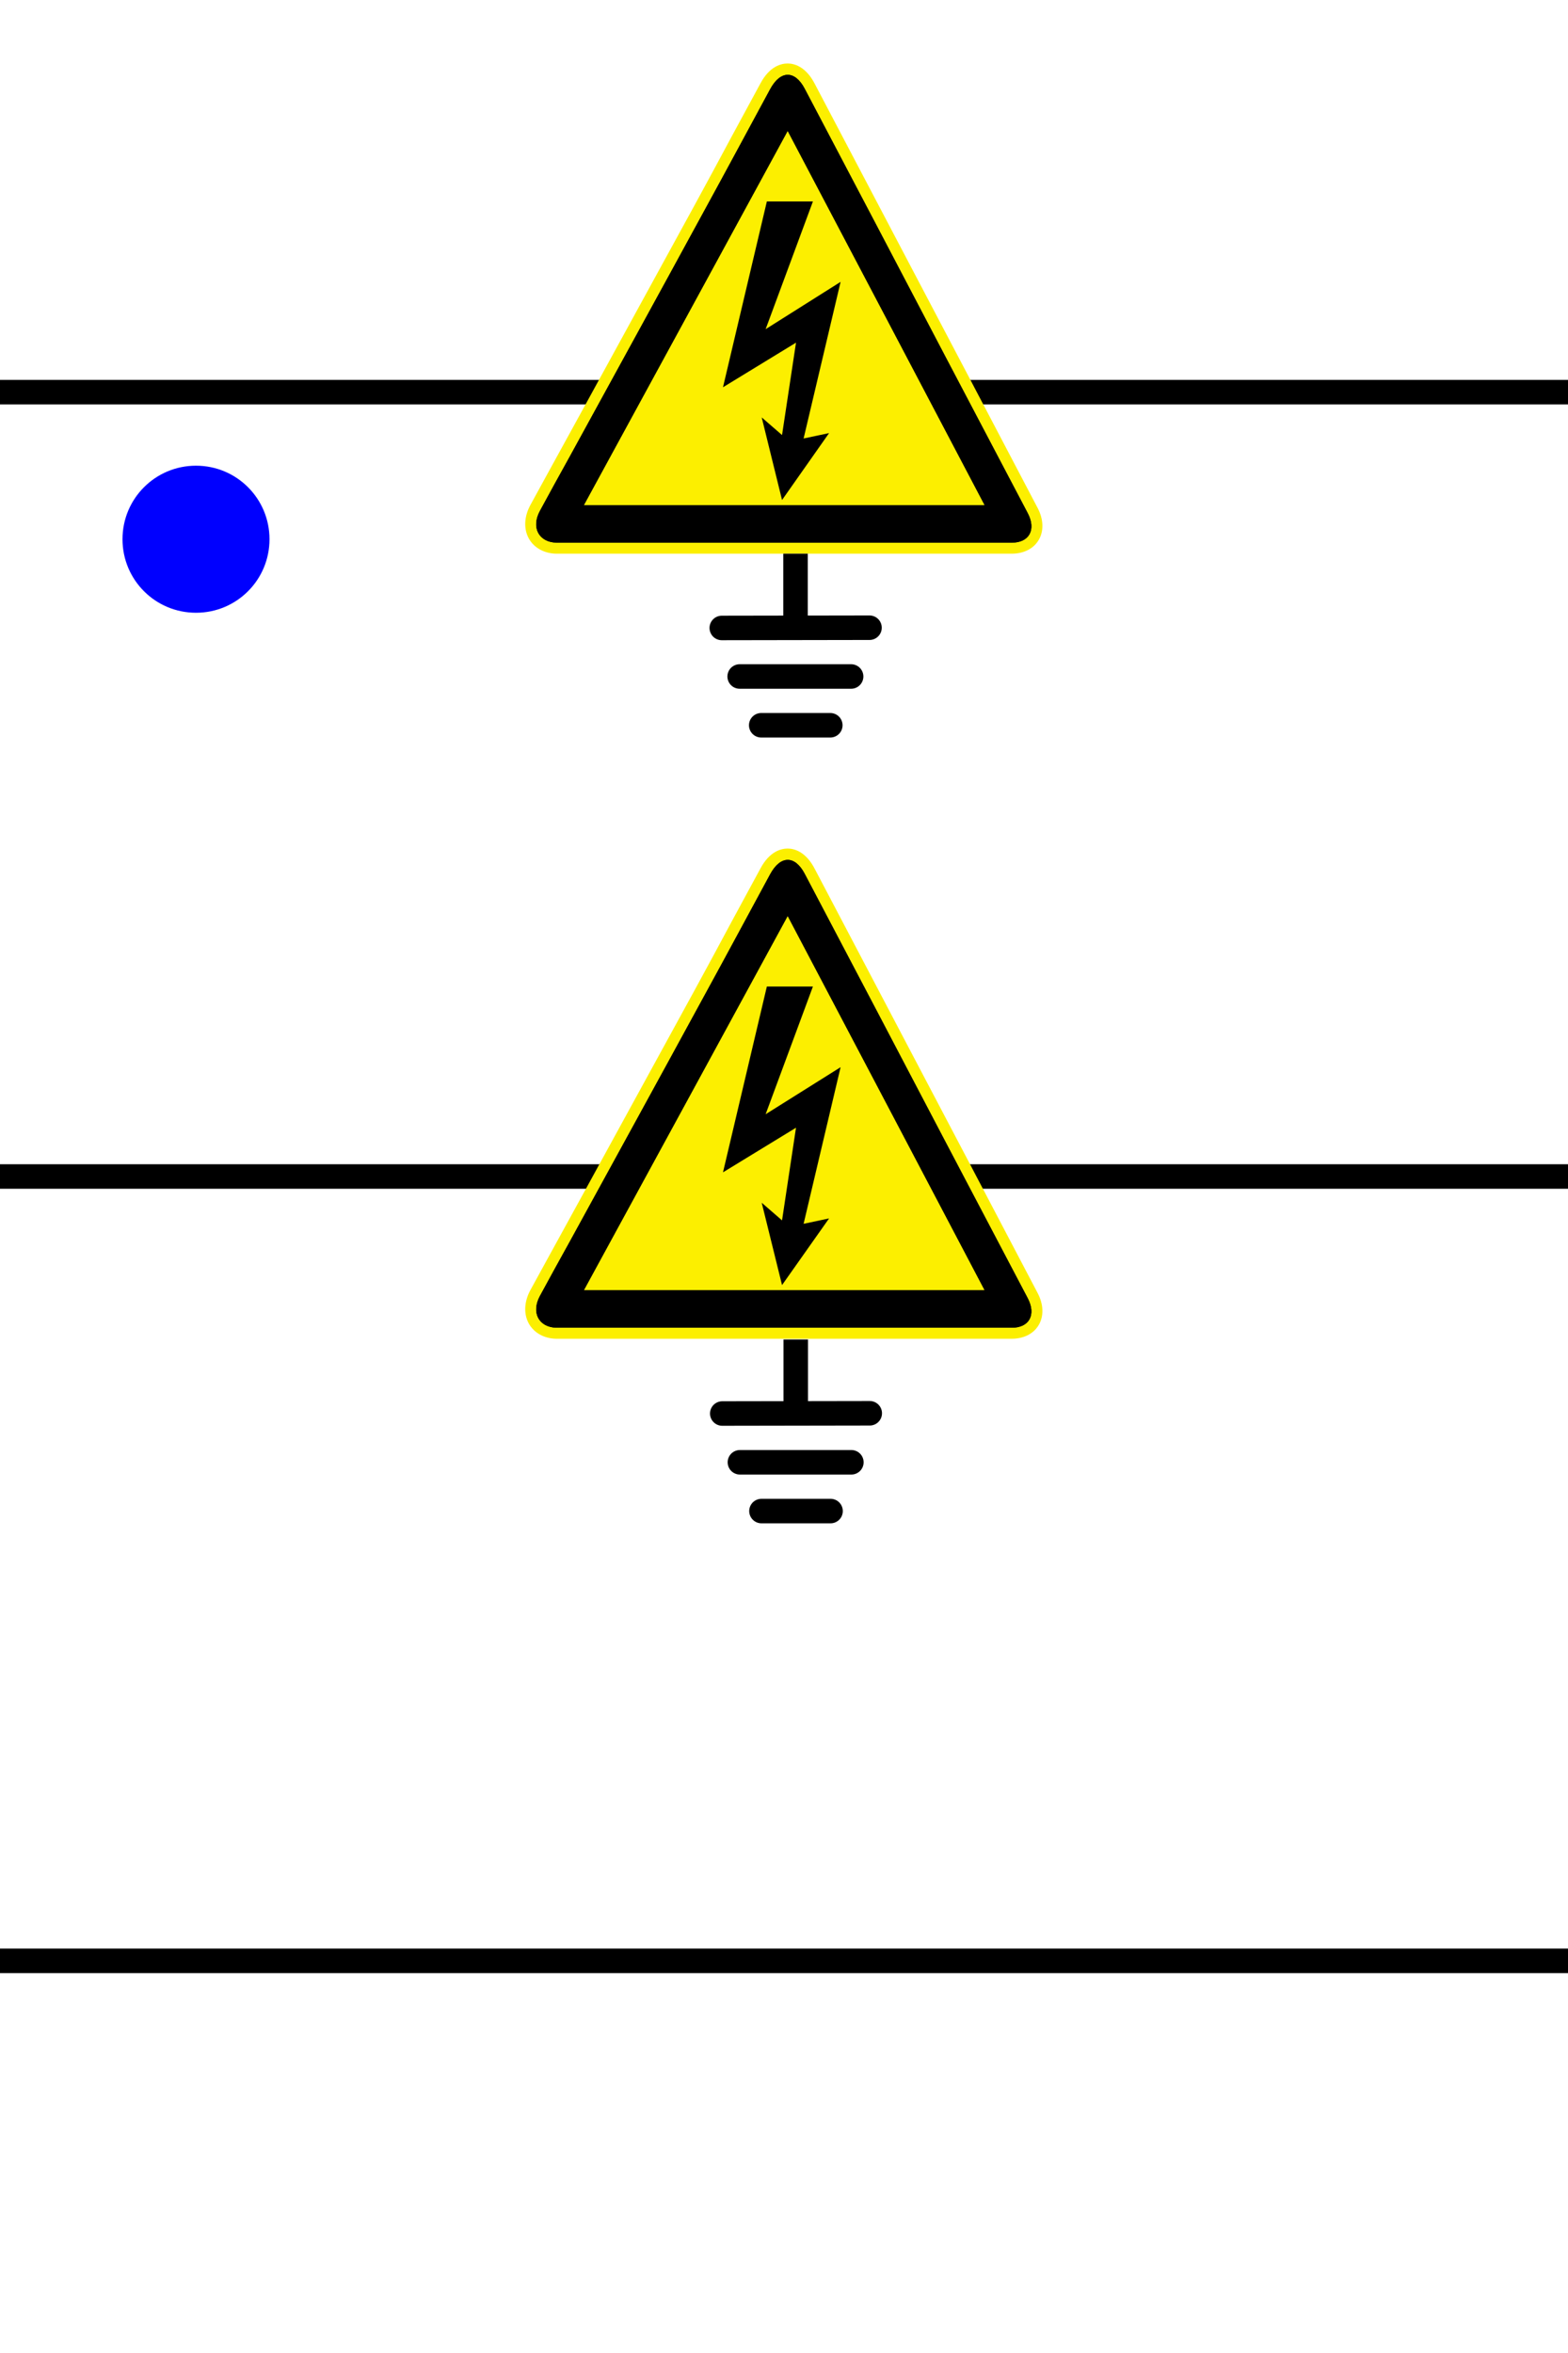 <?xml version="1.0" encoding="UTF-8"?>
<svg id="svg256" xmlns="http://www.w3.org/2000/svg" width="64" height="96" viewBox="0 0 64 96">
  <line y1="16" x2="64" y2="16" style="fill: none; stroke: #000; stroke-miterlimit: 10;"/>
  <line y1="48" x2="64" y2="48" style="fill: none; stroke: #000; stroke-miterlimit: 10;"/>
  <line y1="80" x2="64" y2="80" style="fill: none; stroke: #000; stroke-miterlimit: 10;"/>
  <path d="M22.7,22.59c-.49-.01-.9-.24-1.11-.61-.22-.39-.2-.89,.05-1.36,.23-.42,.46-.84,.69-1.26l1.4-2.55c1.54-2.81,3.07-5.61,4.61-8.42,.52-.95,1.03-1.9,1.54-2.85,.39-.71,.77-1.43,1.16-2.14,.38-.71,.86-.81,1.11-.81s.73,.11,1.1,.82c1.29,2.45,2.58,4.91,3.87,7.36,0,0,4.49,8.53,5.23,9.95,.25,.47,.26,.96,.04,1.32-.21,.35-.61,.55-1.1,.55H22.7Z" style="fill: #fcef00; fill-rule: evenodd;"/>
  <path d="M32.03,22.14h-8.98c-.11,0-.23,0-.34,0-.72-.02-1.04-.62-.67-1.3,.4-.74,.81-1.48,1.22-2.22,1.83-3.34,3.66-6.67,5.48-10.01,.91-1.66,1.8-3.32,2.7-4.98,.42-.77,1.01-.77,1.41,0,1.9,3.61,3.8,7.22,5.69,10.83,1.14,2.16,2.27,4.32,3.41,6.48,.35,.67,.06,1.2-.65,1.2-3.09,0-6.19,0-9.28,0Zm8.16-1.53c-2.68-5.09-5.34-10.15-8.04-15.27-2.79,5.12-5.53,10.16-8.32,15.27h16.36Z" style="fill-rule: evenodd;"/>
  <polygon points="31.92 17.75 32.49 13.98 29.51 15.8 31.3 8.22 33.18 8.22 31.25 13.43 34.31 11.5 32.8 17.89 33.84 17.67 31.92 20.4 31.09 17.03 31.92 17.75" style="fill-rule: evenodd;"/>
  <path d="M32.03,22.14h-8.98c-.11,0-.23,0-.34,0-.72-.02-1.04-.62-.67-1.3,.4-.74,.81-1.48,1.22-2.22,1.83-3.34,3.66-6.67,5.48-10.01,.91-1.66,1.8-3.32,2.7-4.98,.42-.77,1.01-.77,1.41,0,1.9,3.61,3.8,7.22,5.69,10.83,1.14,2.16,2.27,4.32,3.41,6.48,.35,.67,.06,1.2-.65,1.2-3.09,0-6.19,0-9.28,0Zm8.16-1.53c-2.68-5.09-5.34-10.15-8.04-15.27-2.79,5.12-5.53,10.16-8.32,15.27h16.36Z" style="fill-rule: evenodd;"/>
  <path d="M22.7,54.62c-.49-.01-.9-.24-1.11-.61-.22-.39-.2-.89,.05-1.36,.23-.42,.46-.84,.69-1.26l1.4-2.55c1.54-2.81,3.07-5.61,4.61-8.42,.52-.95,1.03-1.9,1.54-2.85,.39-.71,.77-1.43,1.16-2.14,.38-.71,.86-.81,1.11-.81s.73,.11,1.1,.82c1.29,2.45,2.58,4.91,3.87,7.36,0,0,4.49,8.53,5.23,9.95,.25,.47,.26,.96,.04,1.32-.21,.35-.61,.55-1.1,.55H22.7Z" style="fill: #fcef00; fill-rule: evenodd;"/>
  <path d="M32.03,54.17h-8.98c-.11,0-.23,0-.34,0-.72-.02-1.04-.62-.67-1.3,.4-.74,.81-1.48,1.22-2.22,1.83-3.34,3.66-6.67,5.48-10.01,.91-1.66,1.8-3.32,2.7-4.98,.42-.77,1.01-.77,1.41,0,1.9,3.61,3.8,7.22,5.69,10.83,1.14,2.16,2.27,4.32,3.41,6.48,.35,.67,.06,1.2-.65,1.2-3.09,0-6.19,0-9.28,0Zm8.16-1.53c-2.68-5.09-5.34-10.15-8.04-15.27-2.79,5.12-5.53,10.16-8.32,15.27h16.36Z" style="fill-rule: evenodd;"/>
  <polygon points="31.92 49.79 32.49 46.01 29.51 47.83 31.3 40.25 33.18 40.25 31.25 45.46 34.31 43.54 32.8 49.93 33.84 49.71 31.92 52.43 31.09 49.07 31.92 49.79" style="fill-rule: evenodd;"/>
  <path d="M32.03,54.17h-8.98c-.11,0-.23,0-.34,0-.72-.02-1.04-.62-.67-1.3,.4-.74,.81-1.48,1.22-2.22,1.83-3.34,3.66-6.67,5.48-10.01,.91-1.66,1.8-3.32,2.7-4.98,.42-.77,1.01-.77,1.41,0,1.9,3.61,3.8,7.22,5.69,10.83,1.14,2.16,2.27,4.32,3.41,6.48,.35,.67,.06,1.2-.65,1.2-3.09,0-6.19,0-9.28,0Zm8.16-1.53c-2.68-5.09-5.34-10.15-8.04-15.27-2.79,5.12-5.53,10.16-8.32,15.27h16.36Z" style="fill-rule: evenodd;"/>
  <line x1="30.19" y1="27.6" x2="34.74" y2="27.6" style="fill: none; stroke: #000; stroke-linecap: round; stroke-miterlimit: 10;"/>
  <line x1="29.46" y1="25.62" x2="35.49" y2="25.61" style="fill: none; stroke: #000; stroke-linecap: round; stroke-miterlimit: 10;"/>
  <line x1="32.47" y1="25.61" x2="32.47" y2="22.59" style="fill: none; stroke: #000; stroke-miterlimit: 10;"/>
  <line x1="31.07" y1="29.59" x2="33.89" y2="29.59" style="fill: none; stroke: #000; stroke-linecap: round; stroke-miterlimit: 10;"/>
  <line x1="30.2" y1="59.66" x2="34.75" y2="59.66" style="fill: none; stroke: #000; stroke-linecap: round; stroke-miterlimit: 10;"/>
  <line x1="29.48" y1="57.67" x2="35.5" y2="57.66" style="fill: none; stroke: #000; stroke-linecap: round; stroke-miterlimit: 10;"/>
  <line x1="32.48" y1="57.67" x2="32.48" y2="54.65" style="fill: none; stroke: #000; stroke-miterlimit: 10;"/>
  <line x1="31.08" y1="61.65" x2="33.9" y2="61.65" style="fill: none; stroke: #000; stroke-linecap: round; stroke-miterlimit: 10;"/>
  <path id="path304" d="M5,22c0,1.66,1.34,3,3,3s3-1.34,3-3c0-1.66-1.34-3-3-3-1.66,0-3,1.34-3,3" style="fill: blue;"/>
</svg>